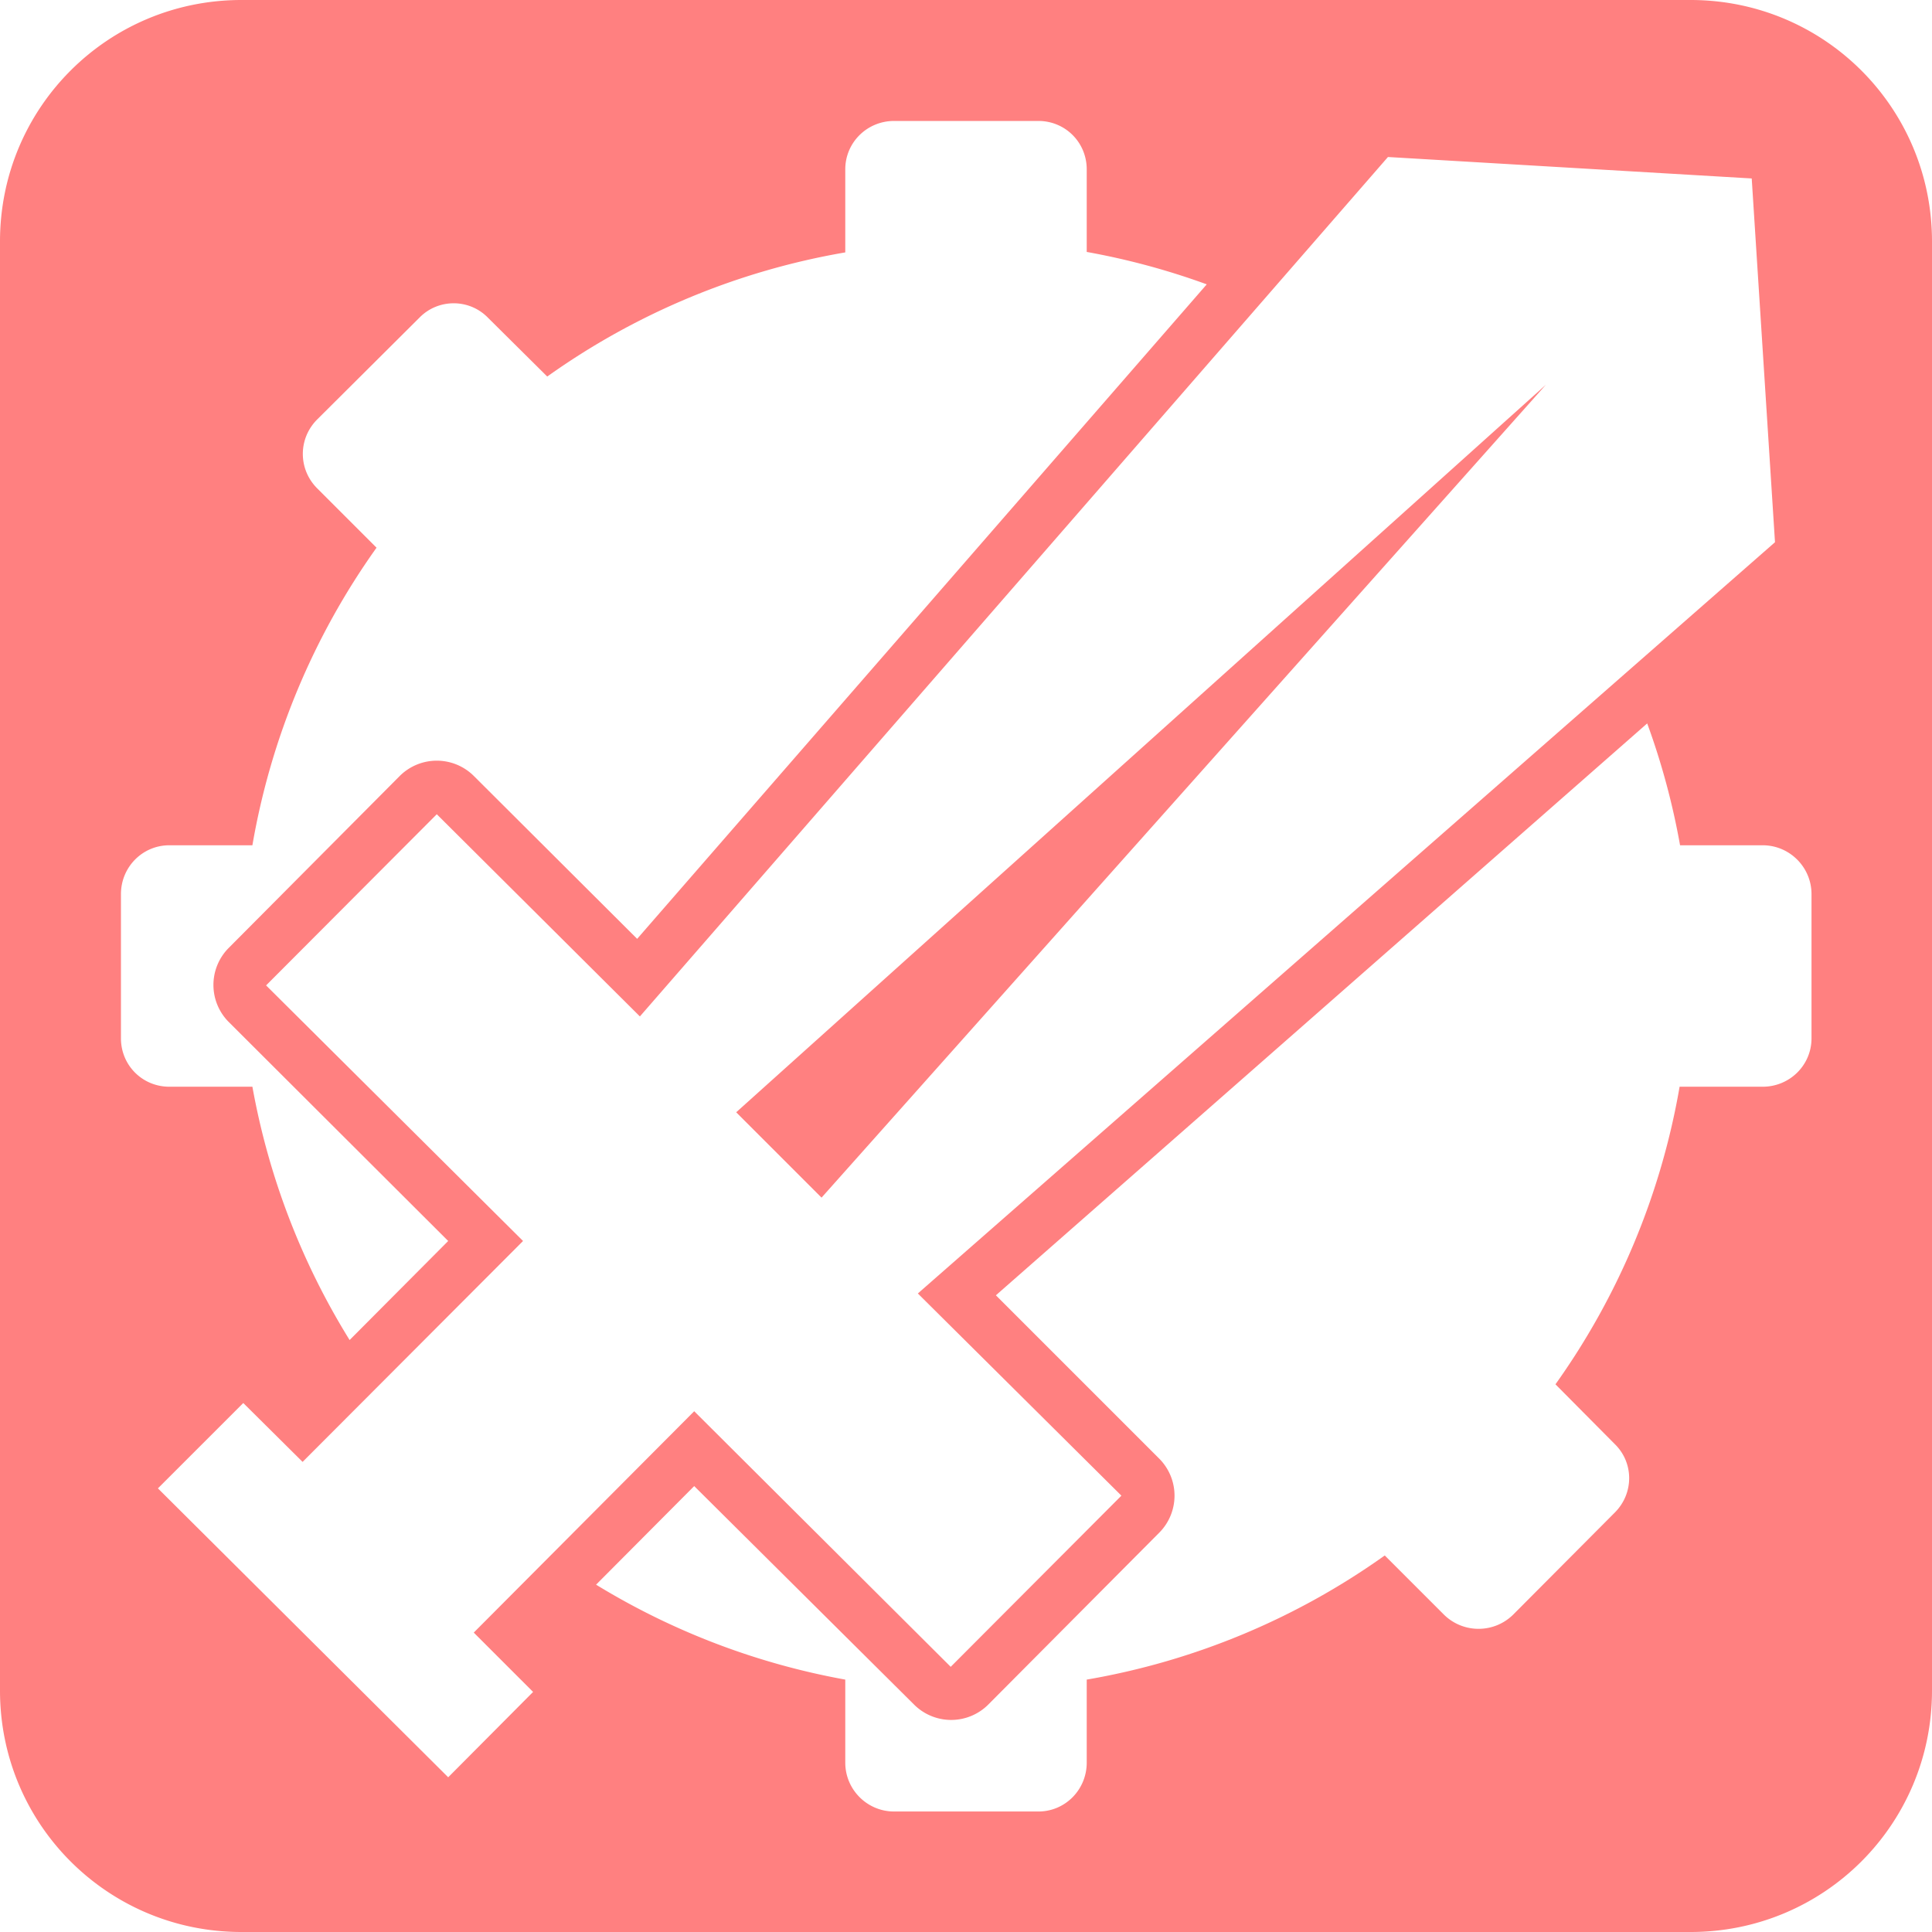 <?xml version="1.0" encoding="UTF-8" standalone="no"?>
<!-- Created with Inkscape (http://www.inkscape.org/) -->

<svg
   width="16"
   height="16"
   viewBox="0 0 4.233 4.233"
   version="1.1"
   id="svg1"
   inkscape:version="1.4 (86a8ad7, 2024-10-11)"
   sodipodi:docname="icon.svg"
   xmlns:inkscape="http://www.inkscape.org/namespaces/inkscape"
   xmlns:sodipodi="http://sodipodi.sourceforge.net/DTD/sodipodi-0.dtd"
   xmlns="http://www.w3.org/2000/svg"
   xmlns:svg="http://www.w3.org/2000/svg">
  <sodipodi:namedview
     id="namedview1"
     pagecolor="#ffffff"
     bordercolor="#999999"
     borderopacity="1"
     inkscape:showpageshadow="2"
     inkscape:pageopacity="0"
     inkscape:pagecheckerboard="0"
     inkscape:deskcolor="#d1d1d1"
     inkscape:document-units="mm"
     showgrid="true"
     inkscape:zoom="46.010774"
     inkscape:cx="7.4113076"
     inkscape:cy="8.0089937"
     inkscape:window-width="1920"
     inkscape:window-height="1009"
     inkscape:window-x="1912"
     inkscape:window-y="-8"
     inkscape:window-maximized="1"
     inkscape:current-layer="layer1">
    <inkscape:grid
       id="grid4"
       units="px"
       originx="0"
       originy="0"
       spacingx="0.265"
       spacingy="0.265"
       empcolor="#0099e5"
       empopacity="0.302"
       color="#0099e5"
       opacity="0.149"
       empspacing="4"
       enabled="true"
       visible="true" />
  </sodipodi:namedview>
  <defs
     id="defs1" />
  <g
     inkscape:label="Capa 1"
     inkscape:groupmode="layer"
     id="layer1">
    <path
       id="rect12"
       style="fill:#ff8080;fill-opacity:1;stroke-width:0.265"
       d="M 0.529 0 C 0.236 0 0 0.236 0 0.529 L 0 3.704 C 0 3.997 0.236 4.233 0.529 4.233 L 3.704 4.233 C 3.997 4.233 4.233 3.997 4.233 3.704 L 4.233 0.529 C 4.233 0.236 3.997 0 3.704 0 L 0.529 0 z M 1.959 0.265 L 2.275 0.265 C 2.334 0.265 2.381 0.312 2.381 0.371 L 2.381 0.552 A 1.587 1.587 0 0 1 2.644 0.623 L 1.396 2.057 L 1.039 1.701 A 0.115 0.115 0 0 0 0.875 1.701 L 0.502 2.076 A 0.115 0.115 0 0 0 0.502 2.24 L 0.982 2.719 L 0.766 2.936 A 1.587 1.587 0 0 1 0.553 2.381 L 0.371 2.381 C 0.312 2.381 0.265 2.334 0.265 2.275 L 0.265 1.959 C 0.265 1.9 0.312 1.852 0.371 1.852 L 0.553 1.852 A 1.587 1.587 0 0 1 0.825 1.2 L 0.695 1.07 C 0.653 1.028 0.653 0.961 0.695 0.919 L 0.919 0.696 C 0.96 0.654 1.028 0.654 1.069 0.696 L 1.199 0.825 A 1.587 1.587 0 0 1 1.852 0.553 L 1.852 0.371 C 1.852 0.312 1.9 0.265 1.959 0.265 z M 3.041 0.344 L 3.838 0.391 L 3.889 1.188 L 2.011 2.834 L 2.457 3.277 L 2.083 3.652 L 1.521 3.092 L 1.038 3.577 L 1.168 3.707 L 0.982 3.894 L 0.346 3.261 L 0.533 3.074 L 0.663 3.203 L 1.146 2.719 L 0.583 2.159 L 0.957 1.784 L 1.402 2.227 L 3.041 0.344 z M 3.387 0.843 L 1.613 2.437 L 1.8 2.624 L 3.387 0.843 z M 3.609 1.585 A 1.587 1.587 0 0 1 3.681 1.852 L 3.862 1.852 C 3.921 1.852 3.969 1.9 3.969 1.959 L 3.969 2.275 C 3.969 2.334 3.921 2.381 3.862 2.381 L 3.68 2.381 A 1.587 1.587 0 0 1 3.408 3.033 L 3.538 3.164 C 3.58 3.205 3.58 3.272 3.538 3.314 L 3.315 3.538 C 3.273 3.579 3.206 3.579 3.164 3.538 L 3.034 3.408 A 1.587 1.587 0 0 1 2.381 3.68 L 2.381 3.862 C 2.381 3.921 2.334 3.969 2.275 3.969 L 1.959 3.969 C 1.9 3.969 1.852 3.921 1.852 3.862 L 1.852 3.68 A 1.587 1.587 0 0 1 1.306 3.472 L 1.521 3.256 L 2.002 3.734 A 0.115 0.115 0 0 0 2.166 3.734 L 2.539 3.359 A 0.115 0.115 0 0 0 2.539 3.195 L 2.182 2.838 L 3.609 1.585 z " />
  </g>
</svg>
